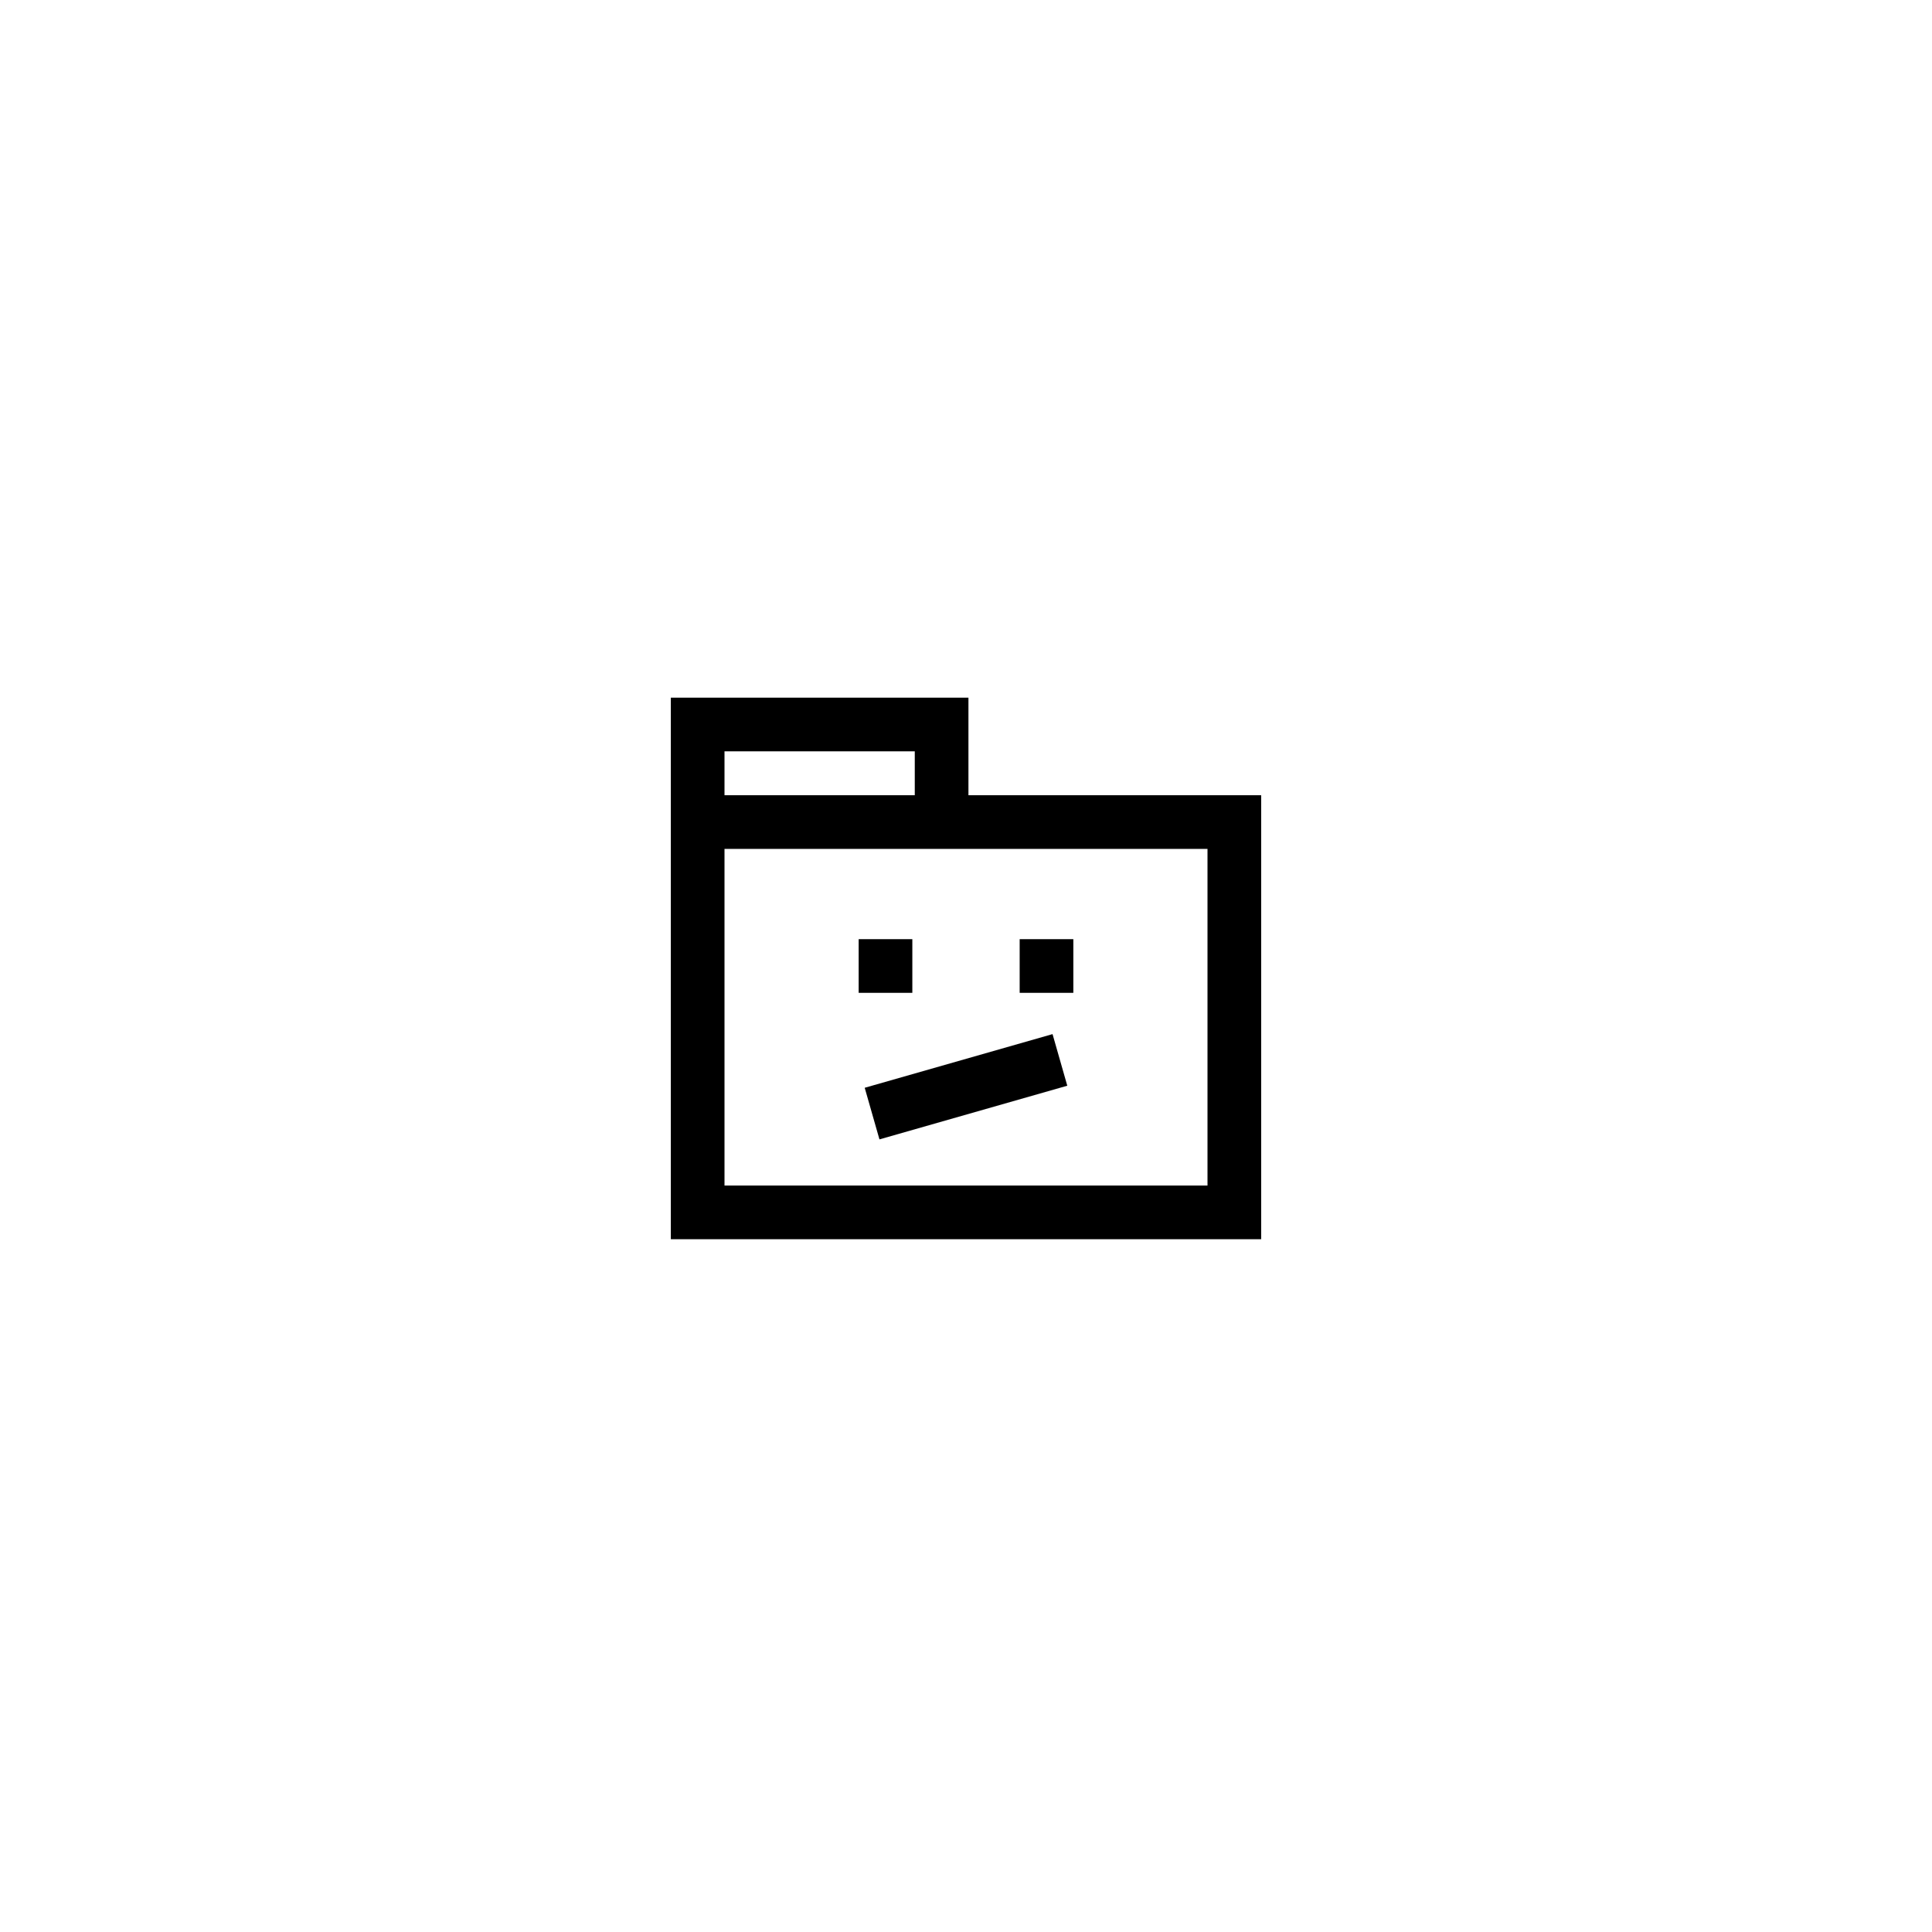 <svg width="72" height="72" viewBox="0 0 72 72" fill="none" xmlns="http://www.w3.org/2000/svg">
<path d="M35.091 30.636V27H26V30.636M35.091 30.636H46V45.182H26V30.636M35.091 30.636H26" stroke="black" stroke-width="2"/>
<rect x="32" y="35" width="2" height="2" fill="black"/>
<rect x="38" y="35" width="2" height="2" fill="black"/>
<path d="M32.5 41.5L39.5 39.5" stroke="black" stroke-width="2"/>
</svg>
